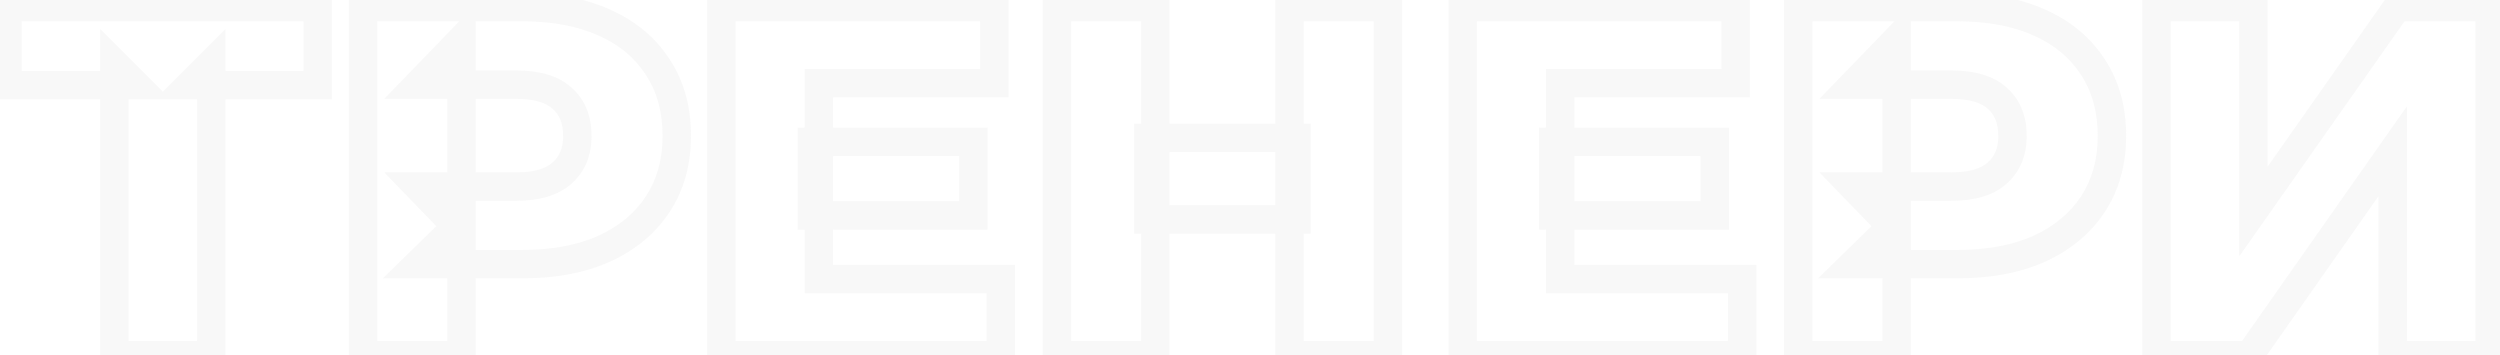 <svg width="176" height="25" viewBox="0 0 176 25" fill="none" xmlns="http://www.w3.org/2000/svg">
<path d="M8.05 25H7.05V26H8.05V25ZM8.05 4.455L8.757 3.748L7.05 2.041V4.455H8.05ZM9.59 5.995V6.995H12.004L10.297 5.288L9.59 5.995ZM0.525 5.995H-0.475V6.995H0.525V5.995ZM0.525 0.5V-0.5H-0.475V0.5H0.525ZM22.365 0.5H23.365V-0.5H22.365V0.5ZM22.365 5.995V6.995H23.365V5.995H22.365ZM13.335 5.995L12.628 5.288L10.921 6.995H13.335V5.995ZM14.875 4.455H15.875V2.041L14.168 3.748L14.875 4.455ZM14.875 25V26H15.875V25H14.875ZM9.05 25V4.455H7.05V25H9.05ZM7.343 5.162L8.883 6.702L10.297 5.288L8.757 3.748L7.343 5.162ZM9.59 4.995H0.525V6.995H9.59V4.995ZM1.525 5.995V0.5H-0.475V5.995H1.525ZM0.525 1.5H22.365V-0.5H0.525V1.5ZM21.365 0.5V5.995H23.365V0.5H21.365ZM22.365 4.995H13.335V6.995H22.365V4.995ZM14.042 6.702L15.582 5.162L14.168 3.748L12.628 5.288L14.042 6.702ZM13.875 4.455V25H15.875V4.455H13.875ZM14.875 24H8.05V26H14.875V24ZM25.56 25H24.56V26H25.56V25ZM25.56 0.5V-0.5H24.56V0.5H25.56ZM42.535 1.585L42.125 2.497L42.13 2.499L42.535 1.585ZM46.315 4.735L45.474 5.276L45.478 5.283L46.315 4.735ZM46.315 14.36L45.478 13.812L46.315 14.36ZM42.535 17.51L42.944 18.422L42.95 18.419L42.535 17.51ZM29.41 18.595L28.711 17.88L26.956 19.595H29.41V18.595ZM32.49 15.585H33.49V13.21L31.791 14.87L32.49 15.585ZM32.49 25V26H33.49V25H32.49ZM32.49 16.32L31.771 17.015L33.49 18.793V16.32H32.49ZM29.41 13.135V12.135H27.051L28.691 13.83L29.41 13.135ZM39.56 12.19L38.903 11.436L38.897 11.441L38.891 11.447L39.56 12.19ZM39.56 6.905L38.891 7.648L38.897 7.654L38.903 7.659L39.56 6.905ZM29.41 5.96L28.691 5.265L27.051 6.96H29.41V5.96ZM32.49 2.775H33.49V0.302L31.771 2.08L32.49 2.775ZM26.56 25V0.5H24.56V25H26.56ZM25.56 1.5H36.76V-0.5H25.56V1.5ZM36.76 1.5C38.895 1.5 40.673 1.845 42.125 2.497L42.944 0.673C41.176 -0.122 39.104 -0.5 36.76 -0.5V1.5ZM42.13 2.499C43.601 3.151 44.703 4.079 45.474 5.276L47.155 4.194C46.153 2.638 44.734 1.466 42.94 0.671L42.13 2.499ZM45.478 5.283C46.242 6.45 46.645 7.862 46.645 9.565H48.645C48.645 7.534 48.16 5.727 47.151 4.187L45.478 5.283ZM46.645 9.565C46.645 11.242 46.244 12.643 45.478 13.812L47.151 14.908C48.159 13.37 48.645 11.575 48.645 9.565H46.645ZM45.478 13.812C44.706 14.991 43.6 15.923 42.119 16.601L42.95 18.419C44.736 17.603 46.15 16.436 47.151 14.908L45.478 13.812ZM42.125 16.598C40.673 17.25 38.895 17.595 36.76 17.595V19.595C39.104 19.595 41.176 19.217 42.944 18.422L42.125 16.598ZM36.76 17.595H29.41V19.595H36.76V17.595ZM30.108 19.31L33.188 16.3L31.791 14.87L28.711 17.88L30.108 19.31ZM31.49 15.585V25H33.49V15.585H31.49ZM32.49 24H25.56V26H32.49V24ZM33.208 15.625L30.128 12.44L28.691 13.83L31.771 17.015L33.208 15.625ZM29.41 14.135H36.34V12.135H29.41V14.135ZM36.34 14.135C37.906 14.135 39.268 13.798 40.228 12.933L38.891 11.447C38.451 11.842 37.667 12.135 36.34 12.135V14.135ZM40.216 12.944C41.195 12.092 41.645 10.921 41.645 9.565H39.645C39.645 10.449 39.371 11.028 38.903 11.436L40.216 12.944ZM41.645 9.565C41.645 8.193 41.2 7.007 40.216 6.151L38.903 7.659C39.366 8.063 39.645 8.65 39.645 9.565H41.645ZM40.228 6.162C39.268 5.297 37.906 4.96 36.34 4.96V6.96C37.667 6.96 38.451 7.253 38.891 7.648L40.228 6.162ZM36.34 4.96H29.41V6.96H36.34V4.96ZM30.128 6.655L33.208 3.47L31.771 2.08L28.691 5.265L30.128 6.655ZM31.49 2.775V16.32H33.49V2.775H31.49ZM57.154 9.985V8.985H56.154V9.985H57.154ZM68.529 9.985H69.529V8.985H68.529V9.985ZM68.529 15.165V16.165H69.529V15.165H68.529ZM57.154 15.165H56.154V16.165H57.154V15.165ZM57.644 19.645H56.644V20.645H57.644V19.645ZM70.454 19.645H71.454V18.645H70.454V19.645ZM70.454 25V26H71.454V25H70.454ZM50.784 25H49.784V26H50.784V25ZM50.784 0.5V-0.5H49.784V0.5H50.784ZM69.999 0.5H70.999V-0.5H69.999V0.5ZM69.999 5.855V6.855H70.999V5.855H69.999ZM57.644 5.855V4.855H56.644V5.855H57.644ZM57.154 10.985H68.529V8.985H57.154V10.985ZM67.529 9.985V15.165H69.529V9.985H67.529ZM68.529 14.165H57.154V16.165H68.529V14.165ZM58.154 15.165V9.985H56.154V15.165H58.154ZM57.644 20.645H70.454V18.645H57.644V20.645ZM69.454 19.645V25H71.454V19.645H69.454ZM70.454 24H50.784V26H70.454V24ZM51.784 25V0.5H49.784V25H51.784ZM50.784 1.5H69.999V-0.5H50.784V1.5ZM68.999 0.5V5.855H70.999V0.5H68.999ZM69.999 4.855H57.644V6.855H69.999V4.855ZM56.644 5.855V19.645H58.644V5.855H56.644ZM90.782 0.5V-0.5H89.782V0.5H90.782ZM97.712 0.5H98.712V-0.5H97.712V0.5ZM97.712 25V26H98.712V25H97.712ZM90.782 25H89.782V26H90.782V25ZM81.332 25V26H82.332V25H81.332ZM74.402 25H73.402V26H74.402V25ZM74.402 0.5V-0.5H73.402V0.5H74.402ZM81.332 0.5H82.332V-0.5H81.332V0.5ZM91.272 15.445V16.445H92.272V15.445H91.272ZM80.842 15.445H79.842V16.445H80.842V15.445ZM80.842 9.705V8.705H79.842V9.705H80.842ZM91.272 9.705H92.272V8.705H91.272V9.705ZM90.782 1.5H97.712V-0.5H90.782V1.5ZM96.712 0.5V25H98.712V0.5H96.712ZM97.712 24H90.782V26H97.712V24ZM91.782 25V0.5H89.782V25H91.782ZM81.332 24H74.402V26H81.332V24ZM75.402 25V0.5H73.402V25H75.402ZM74.402 1.5H81.332V-0.5H74.402V1.5ZM80.332 0.5V25H82.332V0.5H80.332ZM91.272 14.445H80.842V16.445H91.272V14.445ZM81.842 15.445V9.705H79.842V15.445H81.842ZM80.842 10.705H91.272V8.705H80.842V10.705ZM90.272 9.705V15.445H92.272V9.705H90.272ZM109.347 9.985V8.985H108.347V9.985H109.347ZM120.722 9.985H121.722V8.985H120.722V9.985ZM120.722 15.165V16.165H121.722V15.165H120.722ZM109.347 15.165H108.347V16.165H109.347V15.165ZM109.837 19.645H108.837V20.645H109.837V19.645ZM122.647 19.645H123.647V18.645H122.647V19.645ZM122.647 25V26H123.647V25H122.647ZM102.977 25H101.977V26H102.977V25ZM102.977 0.5V-0.5H101.977V0.5H102.977ZM122.192 0.5H123.192V-0.5H122.192V0.5ZM122.192 5.855V6.855H123.192V5.855H122.192ZM109.837 5.855V4.855H108.837V5.855H109.837ZM109.347 10.985H120.722V8.985H109.347V10.985ZM119.722 9.985V15.165H121.722V9.985H119.722ZM120.722 14.165H109.347V16.165H120.722V14.165ZM110.347 15.165V9.985H108.347V15.165H110.347ZM109.837 20.645H122.647V18.645H109.837V20.645ZM121.647 19.645V25H123.647V19.645H121.647ZM122.647 24H102.977V26H122.647V24ZM103.977 25V0.5H101.977V25H103.977ZM102.977 1.5H122.192V-0.5H102.977V1.5ZM121.192 0.5V5.855H123.192V0.5H121.192ZM122.192 4.855H109.837V6.855H122.192V4.855ZM108.837 5.855V19.645H110.837V5.855H108.837ZM126.595 25H125.595V26H126.595V25ZM126.595 0.5V-0.5H125.595V0.5H126.595ZM143.57 1.585L143.16 2.497L143.165 2.499L143.57 1.585ZM147.35 4.735L146.509 5.276L146.513 5.283L147.35 4.735ZM147.35 14.36L146.513 13.812L147.35 14.36ZM143.57 17.51L143.98 18.422L143.985 18.419L143.57 17.51ZM130.445 18.595L129.746 17.88L127.991 19.595H130.445V18.595ZM133.525 15.585H134.525V13.21L132.826 14.87L133.525 15.585ZM133.525 25V26H134.525V25H133.525ZM133.525 16.32L132.806 17.015L134.525 18.793V16.32H133.525ZM130.445 13.135V12.135H128.087L129.726 13.83L130.445 13.135ZM140.595 12.19L139.938 11.436L139.932 11.441L139.926 11.447L140.595 12.19ZM140.595 6.905L139.926 7.648L139.932 7.654L139.938 7.659L140.595 6.905ZM130.445 5.96L129.726 5.265L128.087 6.96H130.445V5.96ZM133.525 2.775H134.525V0.302L132.806 2.08L133.525 2.775ZM127.595 25V0.5H125.595V25H127.595ZM126.595 1.5H137.795V-0.5H126.595V1.5ZM137.795 1.5C139.93 1.5 141.709 1.845 143.16 2.497L143.98 0.673C142.211 -0.122 140.139 -0.5 137.795 -0.5V1.5ZM143.165 2.499C144.637 3.151 145.738 4.079 146.509 5.276L148.19 4.194C147.188 2.638 145.77 1.466 143.975 0.671L143.165 2.499ZM146.513 5.283C147.278 6.45 147.68 7.862 147.68 9.565H149.68C149.68 7.534 149.195 5.727 148.186 4.187L146.513 5.283ZM147.68 9.565C147.68 11.242 147.279 12.643 146.513 13.812L148.186 14.908C149.194 13.37 149.68 11.575 149.68 9.565H147.68ZM146.513 13.812C145.741 14.991 144.635 15.923 143.154 16.601L143.985 18.419C145.771 17.603 147.185 16.436 148.186 14.908L146.513 13.812ZM143.16 16.598C141.709 17.25 139.93 17.595 137.795 17.595V19.595C140.139 19.595 142.211 19.217 143.98 18.422L143.16 16.598ZM137.795 17.595H130.445V19.595H137.795V17.595ZM131.144 19.31L134.224 16.3L132.826 14.87L129.746 17.88L131.144 19.31ZM132.525 15.585V25H134.525V15.585H132.525ZM133.525 24H126.595V26H133.525V24ZM134.244 15.625L131.164 12.44L129.726 13.83L132.806 17.015L134.244 15.625ZM130.445 14.135H137.375V12.135H130.445V14.135ZM137.375 14.135C138.941 14.135 140.303 13.798 141.264 12.933L139.926 11.447C139.486 11.842 138.702 12.135 137.375 12.135V14.135ZM141.252 12.944C142.23 12.092 142.68 10.921 142.68 9.565H140.68C140.68 10.449 140.406 11.028 139.938 11.436L141.252 12.944ZM142.68 9.565C142.68 8.193 142.235 7.007 141.252 6.151L139.938 7.659C140.401 8.063 140.68 8.65 140.68 9.565H142.68ZM141.264 6.162C140.303 5.297 138.941 4.96 137.375 4.96V6.96C138.702 6.96 139.486 7.253 139.926 7.648L141.264 6.162ZM137.375 4.96H130.445V6.96H137.375V4.96ZM131.164 6.655L134.244 3.47L132.806 2.08L129.726 5.265L131.164 6.655ZM132.525 2.775V16.32H134.525V2.775H132.525ZM151.819 25H150.819V26H151.819V25ZM151.819 0.5V-0.5H150.819V0.5H151.819ZM158.644 0.5H159.644V-0.5H158.644V0.5ZM158.644 14.885H157.644V18.046L159.462 15.46L158.644 14.885ZM168.759 0.5V-0.5H168.24L167.941 -0.075L168.759 0.5ZM175.269 0.5H176.269V-0.5H175.269V0.5ZM175.269 25V26H176.269V25H175.269ZM168.444 25H167.444V26H168.444V25ZM168.444 10.65H169.444V7.487L167.626 10.075L168.444 10.65ZM158.364 25V26H158.884L159.183 25.575L158.364 25ZM152.819 25V0.5H150.819V25H152.819ZM151.819 1.5H158.644V-0.5H151.819V1.5ZM157.644 0.5V14.885H159.644V0.5H157.644ZM159.462 15.46L169.577 1.075L167.941 -0.075L157.826 14.31L159.462 15.46ZM168.759 1.5H175.269V-0.5H168.759V1.5ZM174.269 0.5V25H176.269V0.5H174.269ZM175.269 24H168.444V26H175.269V24ZM169.444 25V10.65H167.444V25H169.444ZM167.626 10.075L157.546 24.425L159.183 25.575L169.263 11.225L167.626 10.075ZM158.364 24H151.819V26H158.364V24Z" fill="#DDDCDC" fill-opacity="0.2"/>
</svg>
